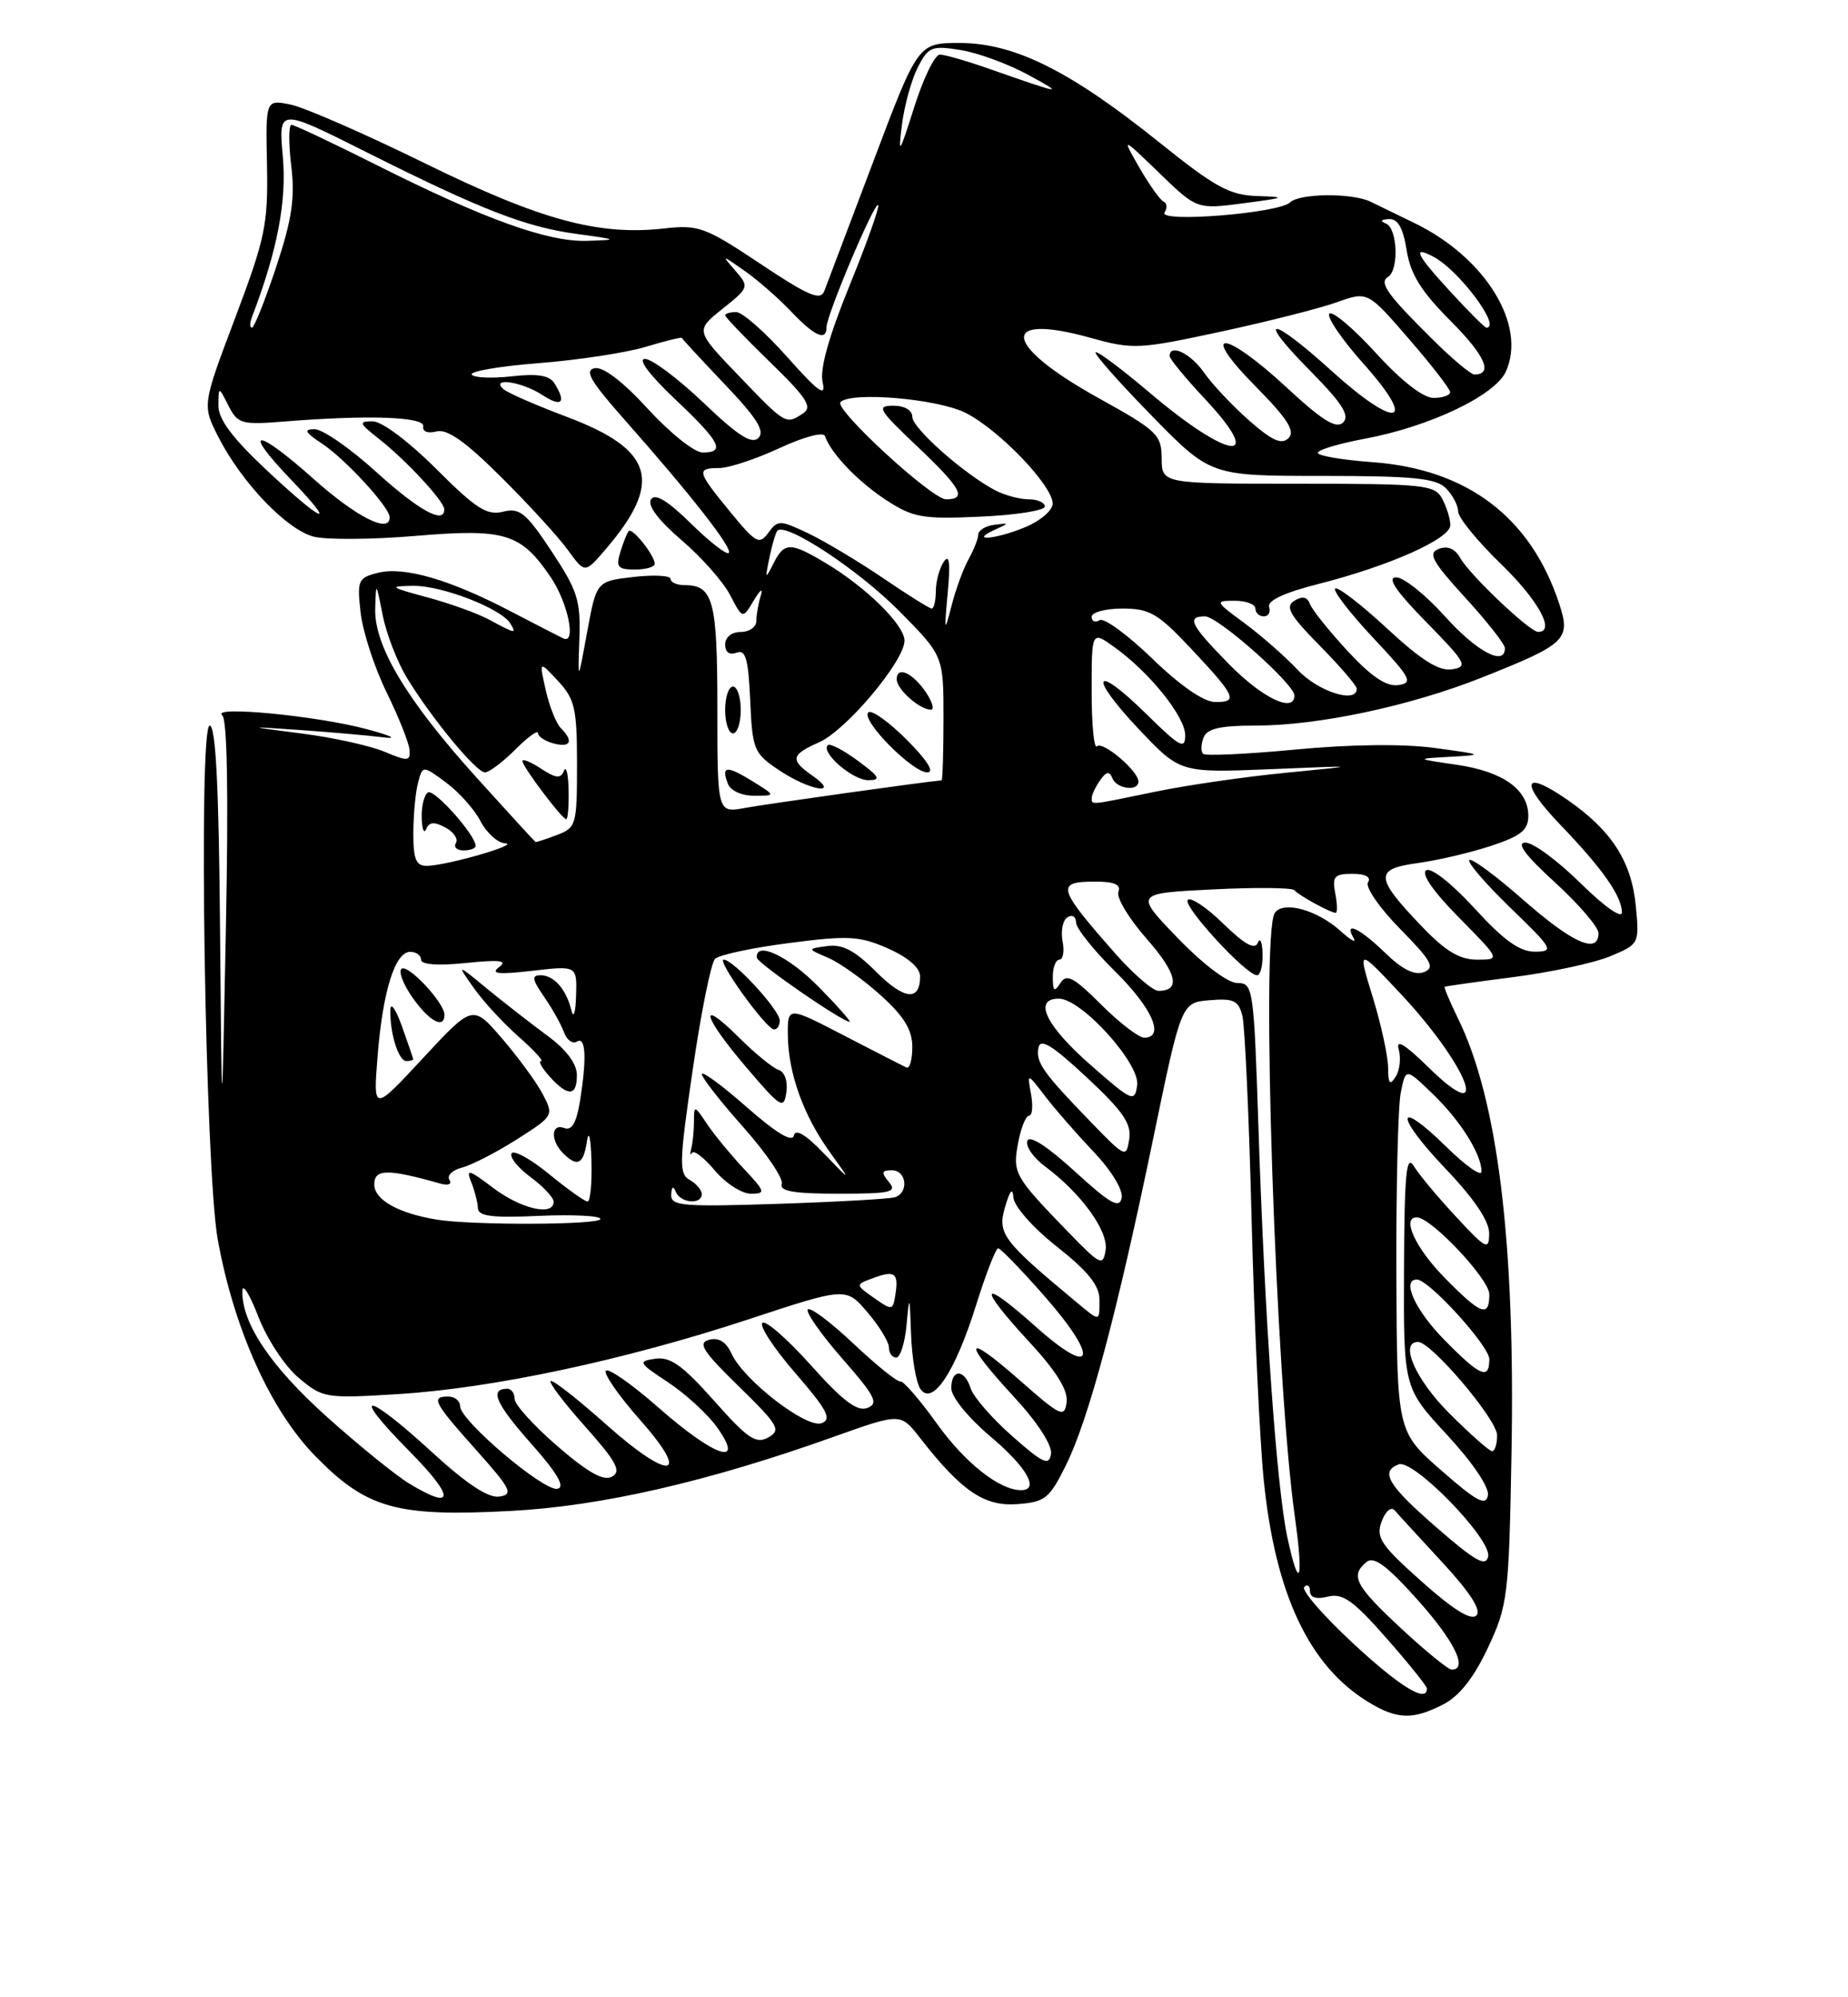 <?xml version="1.0" encoding="UTF-8" standalone="no"?>
<!DOCTYPE svg PUBLIC "-//W3C//DTD SVG 1.1//EN" "http://www.w3.org/Graphics/SVG/1.1/DTD/svg11.dtd" >
<svg xmlns="http://www.w3.org/2000/svg" xmlns:xlink="http://www.w3.org/1999/xlink" version="1.1" viewBox="0 0 237 256">
 <g >
 <path fill="currentColor"
d=" M 185.14 218.43 C 187.18 217.37 189.04 215.00 190.83 211.18 C 193.36 205.77 193.51 204.60 193.84 186.53 C 194.35 159.36 192.10 140.97 186.99 130.55 C 185.93 128.38 185.16 126.55 185.28 126.48 C 185.40 126.40 189.39 125.84 194.14 125.23 C 198.89 124.62 204.46 123.42 206.52 122.56 C 210.22 121.01 210.25 120.96 209.79 116.13 C 209.24 110.41 206.68 106.44 201.04 102.53 C 195.26 98.53 194.81 100.20 200.16 105.77 C 205.52 111.35 208.00 114.88 208.00 116.94 C 208.00 117.79 205.74 116.20 202.72 113.22 C 199.81 110.35 196.63 108.00 195.64 108.00 C 194.40 108.00 195.58 109.59 199.42 113.10 C 202.49 115.91 205.00 118.83 205.00 119.60 C 205.00 122.36 201.70 120.91 195.38 115.36 C 191.84 112.25 188.72 109.95 188.43 110.23 C 188.15 110.52 190.52 113.27 193.71 116.36 C 199.17 121.64 199.35 121.96 196.85 121.98 C 194.90 121.99 192.86 120.54 189.11 116.43 C 186.21 113.26 183.55 111.16 182.91 111.55 C 182.22 111.98 183.81 114.27 187.12 117.62 C 192.43 123.00 192.43 123.00 189.42 123.00 C 187.19 123.00 185.37 121.91 182.35 118.75 C 176.30 112.43 176.24 111.38 181.83 110.62 C 184.40 110.27 188.64 109.27 191.25 108.41 C 195.06 107.15 196.00 106.39 196.00 104.57 C 196.00 101.20 192.76 98.89 186.81 98.02 C 181.50 97.25 181.50 97.25 186.00 97.00 C 190.32 96.76 190.24 96.71 184.00 95.87 C 179.94 95.32 173.24 95.40 166.16 96.07 C 159.92 96.66 154.58 96.91 154.29 96.62 C 153.99 96.33 154.02 95.39 154.35 94.54 C 154.79 93.39 156.46 93.00 161.01 93.00 C 169.05 93.00 180.76 90.52 190.00 86.86 C 200.90 82.53 201.48 81.98 199.95 77.34 C 196.29 66.26 188.13 60.10 175.93 59.23 C 172.12 58.95 169.00 58.42 169.00 58.04 C 169.00 57.66 171.72 56.85 175.05 56.23 C 183.35 54.68 191.72 50.70 193.12 47.63 C 195.84 41.66 190.48 32.97 181.34 28.56 C 179.23 27.54 176.72 26.32 175.76 25.85 C 173.43 24.71 166.64 24.77 165.45 25.94 C 164.05 27.33 148.52 28.58 149.35 27.24 C 149.72 26.65 149.66 26.02 149.22 25.84 C 148.79 25.65 147.40 23.70 146.13 21.50 C 143.83 17.50 143.83 17.50 148.67 22.17 C 153.50 26.84 153.50 26.84 159.50 26.05 C 164.86 25.35 165.05 25.25 161.29 25.13 C 157.68 25.02 155.88 24.03 148.60 18.19 C 137.26 9.09 130.11 5.53 123.14 5.51 C 117.74 5.50 117.74 5.50 112.03 20.62 C 108.88 28.94 106.04 36.45 105.71 37.31 C 105.22 38.58 103.67 37.92 97.51 33.81 C 90.44 29.10 89.58 28.79 85.20 29.28 C 76.75 30.23 69.35 28.22 54.47 20.92 C 46.75 17.13 39.00 13.75 37.25 13.40 C 34.07 12.76 34.07 12.76 34.24 21.13 C 34.39 28.75 34.02 30.51 30.17 40.72 C 25.93 51.94 25.93 51.94 28.01 56.02 C 30.99 61.85 36.75 67.88 40.22 68.78 C 41.85 69.20 47.73 69.16 53.26 68.69 C 64.78 67.72 66.79 68.33 70.62 73.97 C 72.83 77.22 73.95 82.60 72.25 81.83 C 71.84 81.64 68.80 80.08 65.50 78.36 C 57.66 74.27 51.83 72.58 48.47 73.42 C 45.92 74.06 45.78 74.37 46.25 78.54 C 46.53 80.98 48.02 85.56 49.58 88.74 C 51.13 91.91 52.46 95.23 52.52 96.13 C 52.63 97.58 52.30 97.61 49.28 96.34 C 47.43 95.57 42.67 94.52 38.71 94.02 C 31.50 93.09 31.50 93.09 38.50 93.57 C 42.35 93.84 47.08 94.25 49.00 94.49 C 51.11 94.76 50.32 94.34 47.00 93.45 C 40.67 91.75 27.01 90.43 28.50 91.67 C 29.15 92.21 29.31 101.90 28.97 119.00 C 28.45 145.50 28.45 145.50 28.22 119.25 C 28.07 100.84 27.67 93.00 26.89 93.00 C 25.41 93.00 26.31 150.03 27.93 158.90 C 30.01 170.35 34.68 180.72 40.38 186.57 C 47.00 193.36 50.81 194.44 65.50 193.66 C 77.12 193.05 90.82 189.91 107.00 184.13 C 115.50 181.10 115.50 181.10 117.99 184.30 C 123.29 191.10 126.22 193.10 130.43 192.79 C 134.02 192.53 134.58 192.08 136.68 187.85 C 139.61 181.97 143.26 168.32 147.88 146.00 C 151.50 128.50 151.50 128.50 155.13 128.20 C 158.21 127.94 158.84 128.24 159.33 130.20 C 159.65 131.46 160.19 143.30 160.52 156.50 C 160.86 169.70 161.56 184.65 162.07 189.71 C 163.55 204.32 167.88 213.51 175.46 218.14 C 179.18 220.41 181.20 220.47 185.14 218.43 Z  M 173.46 210.57 C 169.65 207.03 166.86 203.80 167.27 203.40 C 167.67 203.00 168.00 203.24 168.00 203.94 C 168.00 204.77 168.80 205.02 170.30 204.64 C 172.19 204.17 173.55 205.13 177.80 209.96 C 180.66 213.21 183.00 216.12 183.00 216.43 C 183.00 218.33 179.50 216.18 173.46 210.57 Z  M 179.68 208.71 C 173.79 203.23 173.13 201.96 175.25 200.20 C 176.19 199.43 177.85 200.65 181.75 205.00 C 186.51 210.30 188.33 214.00 186.18 214.00 C 185.73 214.00 182.81 211.62 179.68 208.71 Z  M 182.33 202.71 C 177.06 198.02 176.43 197.07 177.19 195.01 C 177.68 193.69 178.41 193.07 178.86 193.58 C 179.29 194.09 182.06 197.10 185.00 200.28 C 188.58 204.16 190.01 206.39 189.34 207.06 C 188.66 207.74 186.36 206.31 182.33 202.71 Z  M 165.10 197.05 C 163.72 190.61 162.19 168.93 161.40 144.75 C 160.80 126.61 160.72 126.00 158.70 126.00 C 157.47 126.00 154.33 123.63 151.06 120.25 C 145.50 114.50 145.50 114.50 155.50 114.00 C 161.00 113.72 165.72 113.77 166.00 114.10 C 166.56 114.77 170.63 117.00 171.30 117.00 C 171.53 117.00 171.51 115.87 171.24 114.50 C 170.83 112.34 171.13 112.00 173.44 112.00 C 175.13 112.00 175.87 112.41 175.44 113.10 C 175.07 113.70 176.92 116.38 179.56 119.06 C 183.60 123.17 184.08 124.03 182.61 124.60 C 181.42 125.05 179.84 124.27 177.64 122.13 C 174.35 118.94 172.30 117.99 173.60 120.25 C 174.00 120.94 173.24 120.52 171.91 119.32 C 168.88 116.59 164.49 115.41 163.47 117.05 C 161.68 119.94 163.59 176.91 166.06 194.40 C 167.22 202.62 166.64 204.22 165.10 197.05 Z  M 161.92 122.25 C 161.88 120.74 161.60 120.10 161.31 120.84 C 160.93 121.78 159.62 121.05 156.90 118.41 C 154.78 116.33 152.72 114.95 152.33 115.34 C 151.60 116.07 159.81 125.00 161.21 125.00 C 161.64 125.00 161.96 123.76 161.92 122.25 Z  M 184.32 195.86 C 178.02 190.39 176.94 188.62 179.37 187.69 C 181.26 186.96 191.29 197.27 190.85 199.49 C 190.57 200.87 189.23 200.12 184.32 195.86 Z  M 184.83 188.46 C 179.16 183.50 179.16 183.50 179.08 163.38 C 179.04 152.31 179.29 141.82 179.64 140.06 C 180.28 136.87 180.28 136.87 183.72 140.19 C 187.27 143.59 190.00 147.94 190.00 150.16 C 190.00 150.85 187.98 149.44 185.52 147.02 C 178.93 140.56 178.82 142.91 185.38 149.79 C 189.07 153.65 190.99 156.51 190.98 158.09 C 190.96 160.31 190.61 160.13 186.73 155.95 C 184.40 153.45 181.96 150.53 181.31 149.45 C 180.35 147.89 180.11 150.49 180.06 162.69 C 180.00 177.89 180.00 177.89 185.58 183.91 C 188.89 187.49 191.02 190.65 190.82 191.68 C 190.55 193.07 189.36 192.43 184.83 188.46 Z  M 52.40 190.10 C 50.70 189.06 45.97 185.23 41.90 181.58 C 34.74 175.16 31.02 169.64 31.08 165.50 C 31.09 164.40 32.00 165.84 33.11 168.71 C 34.22 171.60 36.52 175.10 38.29 176.59 C 41.39 179.20 41.74 179.26 50.99 178.69 C 63.14 177.95 80.12 174.33 96.00 169.10 C 108.50 164.98 108.50 164.98 111.25 168.20 C 112.76 169.97 114.00 172.00 114.00 172.71 C 114.00 173.42 114.42 174.00 114.94 174.00 C 115.46 174.00 116.06 172.09 116.27 169.75 C 116.62 165.86 116.67 165.96 116.84 171.00 C 116.95 174.03 117.48 177.18 118.02 178.00 C 119.55 180.31 122.49 175.90 125.19 167.25 C 126.44 163.26 127.71 160.00 128.01 160.00 C 128.31 160.00 130.94 162.71 133.85 166.01 C 141.08 174.23 140.37 176.78 132.75 169.97 C 125.65 163.64 125.28 164.73 132.04 172.04 C 135.50 175.79 136.99 178.20 136.79 179.72 C 136.52 181.77 136.03 181.54 130.75 176.89 C 123.66 170.65 123.29 171.74 130.04 179.04 C 133.05 182.30 134.96 185.24 134.79 186.35 C 134.54 187.92 133.77 187.57 129.81 184.07 C 127.22 181.79 124.83 179.04 124.49 177.96 C 123.69 175.43 122.00 175.42 122.00 177.94 C 122.00 179.04 124.17 181.71 127.00 184.10 C 131.68 188.04 133.37 191.00 130.95 191.00 C 128.19 191.00 123.74 187.49 120.14 182.45 C 117.95 179.39 115.84 176.97 115.47 177.06 C 115.09 177.16 112.36 174.96 109.41 172.18 C 106.46 169.40 103.84 167.45 103.59 167.85 C 103.35 168.25 105.36 171.10 108.06 174.18 C 112.25 178.96 112.72 179.89 111.24 180.46 C 109.94 180.96 108.09 179.57 104.00 174.99 C 100.97 171.61 98.17 169.17 97.77 169.56 C 97.37 169.96 99.29 172.87 102.03 176.03 C 106.09 180.72 106.71 181.90 105.38 182.41 C 103.46 183.15 95.37 176.91 93.81 173.49 C 93.13 171.99 92.17 171.40 90.95 171.72 C 89.44 172.12 90.11 173.17 94.75 177.70 C 99.85 182.68 100.21 183.30 98.53 184.24 C 96.96 185.12 95.89 184.40 91.58 179.54 C 87.57 175.02 85.96 173.87 84.05 174.15 C 81.76 174.48 81.86 174.66 85.70 177.19 C 87.94 178.67 90.76 181.26 91.96 182.94 C 95.62 188.08 91.68 186.77 84.49 180.45 C 81.02 177.40 77.96 175.27 77.69 175.70 C 77.43 176.14 79.41 178.97 82.09 182.00 C 88.75 189.51 85.94 189.89 77.74 182.58 C 74.31 179.52 71.13 177.01 70.67 177.00 C 70.21 177.00 72.13 179.57 74.93 182.71 C 79.05 187.34 79.73 188.57 78.50 189.26 C 77.41 189.87 75.44 188.77 71.49 185.36 C 68.47 182.75 66.00 180.03 66.00 179.31 C 66.00 178.59 65.58 178.00 65.06 178.00 C 62.74 178.00 63.56 179.89 68.09 185.00 C 71.49 188.83 72.52 190.60 71.49 190.82 C 69.78 191.20 59.03 182.10 59.01 180.25 C 59.01 179.56 58.33 179.00 57.50 179.00 C 55.22 179.00 55.59 179.72 61.06 185.84 C 65.54 190.86 65.88 191.54 64.04 191.82 C 62.63 192.04 59.84 190.20 55.34 186.07 C 46.79 178.24 44.77 178.19 52.50 186.00 C 58.39 191.95 58.35 193.73 52.40 190.10 Z  M 185.86 181.14 C 181.52 176.80 179.42 172.00 181.86 172.00 C 183.56 172.00 192.00 181.95 192.00 183.96 C 192.00 185.08 191.71 186.00 191.36 186.00 C 191.00 186.00 188.53 183.81 185.86 181.14 Z  M 185.21 171.71 C 181.48 167.92 179.71 164.00 181.71 164.00 C 183.25 164.00 191.00 172.52 191.00 174.21 C 191.00 176.92 189.82 176.41 185.21 171.71 Z  M 138.00 166.86 C 128.57 159.02 127.90 158.13 128.89 154.73 C 129.52 152.55 129.87 152.15 129.97 153.50 C 130.05 154.62 132.50 157.39 135.56 159.80 C 139.50 162.91 141.00 164.77 141.00 166.55 C 141.00 169.47 141.13 169.46 138.00 166.86 Z  M 112.09 166.36 C 109.68 164.66 109.68 164.66 111.99 163.81 C 114.76 162.78 115.27 163.16 114.83 165.94 C 114.51 167.98 114.41 167.99 112.09 166.36 Z  M 185.21 163.71 C 181.47 159.90 179.68 155.93 181.75 156.04 C 183.64 156.14 191.00 163.97 191.00 165.89 C 191.00 168.93 189.94 168.54 185.21 163.71 Z  M 136.97 157.89 C 130.09 150.79 129.84 150.36 130.57 146.49 C 130.93 144.57 131.56 143.00 131.97 143.00 C 132.39 143.00 132.50 141.76 132.23 140.25 C 131.73 137.50 131.73 137.50 134.03 140.50 C 135.29 142.15 138.10 145.36 140.26 147.64 C 142.54 150.03 144.05 152.52 143.85 153.54 C 143.57 154.96 142.38 154.29 137.84 150.14 C 134.30 146.91 132.02 145.44 131.75 146.23 C 131.51 146.93 132.53 148.40 134.02 149.50 C 138.65 152.94 142.17 157.79 141.79 160.23 C 141.47 162.34 141.12 162.17 136.97 157.89 Z  M 56.00 156.32 C 51.05 155.50 48.00 153.78 48.00 151.80 C 48.00 149.82 49.72 149.79 56.38 151.68 C 57.48 152.00 58.00 151.80 57.63 151.21 C 57.29 150.66 58.02 149.96 59.26 149.65 C 60.49 149.33 63.65 147.71 66.28 146.04 C 70.99 143.05 71.04 142.97 69.61 140.25 C 68.82 138.74 66.47 135.53 64.40 133.12 C 60.63 128.75 60.63 128.75 54.25 135.62 C 47.86 142.50 47.86 142.50 48.42 135.43 C 49.08 127.06 50.66 122.00 52.60 122.00 C 53.37 122.00 54.00 122.45 54.00 123.01 C 54.00 123.64 56.16 123.80 59.75 123.43 C 64.13 122.98 65.14 123.11 64.00 123.96 C 62.86 124.82 63.88 124.93 68.25 124.43 C 74.00 123.77 74.00 123.77 73.88 127.63 C 73.82 129.80 73.55 130.62 73.28 129.50 C 72.61 126.77 71.04 125.00 69.31 125.00 C 68.16 125.00 68.25 125.56 69.77 127.75 C 70.82 129.26 71.97 131.32 72.33 132.31 C 72.69 133.31 73.44 133.85 73.99 133.50 C 75.14 132.80 75.27 135.71 74.35 141.30 C 73.91 143.95 73.31 144.95 72.36 144.58 C 70.68 143.94 70.57 146.17 72.20 147.80 C 74.05 149.65 74.83 149.25 75.28 146.25 C 75.51 144.74 75.77 145.86 75.85 148.75 C 75.93 151.64 75.71 154.00 75.35 154.00 C 75.00 154.00 72.78 152.42 70.42 150.49 C 68.06 148.56 65.90 147.36 65.61 147.83 C 65.32 148.30 66.41 149.67 68.04 150.87 C 69.67 152.07 71.00 153.50 71.00 154.03 C 71.00 155.92 66.82 154.96 63.24 152.25 C 60.12 149.89 59.73 149.78 60.43 151.50 C 60.87 152.60 61.26 154.11 61.29 154.85 C 61.32 155.89 63.10 156.12 69.17 155.84 C 73.47 155.65 77.00 155.83 77.00 156.24 C 77.00 157.01 60.58 157.07 56.00 156.32 Z  M 73.98 137.75 C 73.97 136.32 72.59 134.50 70.23 132.77 C 68.18 131.26 64.71 128.56 62.52 126.77 C 58.55 123.50 58.55 123.50 60.76 126.63 C 61.98 128.36 64.57 131.17 66.52 132.88 C 68.47 134.60 69.76 136.00 69.38 136.00 C 69.00 136.00 69.50 136.90 70.50 138.00 C 72.86 140.61 74.01 140.53 73.98 137.75 Z  M 52.98 135.75 C 52.98 135.61 52.32 133.70 51.53 131.50 C 50.72 129.25 50.07 128.37 50.06 129.50 C 50.01 132.51 51.12 136.00 52.12 136.00 C 52.60 136.00 52.99 135.89 52.98 135.75 Z  M 57.00 130.06 C 57.00 128.51 52.23 123.44 51.48 124.19 C 51.09 124.57 51.76 126.26 52.96 127.94 C 55.09 130.94 57.00 131.93 57.00 130.06 Z  M 86.08 153.12 C 86.13 152.09 86.34 151.95 86.66 152.75 C 87.25 154.21 90.00 154.45 90.00 153.05 C 90.00 152.53 89.30 151.71 88.45 151.23 C 87.06 150.46 87.10 149.01 88.84 137.10 C 89.90 129.80 91.19 123.41 91.70 122.90 C 92.21 122.39 96.49 121.48 101.20 120.87 C 108.83 119.88 110.24 119.96 113.89 121.57 C 116.45 122.70 118.00 124.05 118.00 125.13 C 118.00 128.38 115.97 128.17 112.32 124.52 C 109.63 121.83 108.03 120.99 106.10 121.26 C 103.50 121.61 103.50 121.61 106.20 122.76 C 107.68 123.39 110.72 125.56 112.95 127.57 C 115.95 130.28 117.00 132.00 117.00 134.20 C 117.00 135.83 116.66 137.01 116.25 136.83 C 115.84 136.64 112.24 134.79 108.25 132.73 C 101.00 128.97 101.00 128.97 101.04 132.74 C 101.10 137.60 103.07 143.05 106.48 147.75 C 109.19 151.50 109.19 151.50 105.65 147.83 C 103.32 145.40 102.01 144.63 101.81 145.55 C 101.61 146.47 99.53 145.21 95.75 141.89 C 92.59 139.11 90.00 137.21 90.00 137.67 C 90.01 138.13 92.41 141.20 95.35 144.50 C 98.28 147.80 100.49 151.06 100.26 151.75 C 99.94 152.68 101.81 153.00 107.54 153.00 C 114.28 153.00 115.09 152.81 114.00 151.50 C 112.98 150.27 113.05 150.00 114.38 150.00 C 116.28 150.00 116.59 152.88 114.75 153.46 C 114.06 153.67 107.31 154.05 99.75 154.30 C 87.52 154.70 86.01 154.57 86.08 153.12 Z  M 95.35 149.75 C 93.67 147.96 91.56 145.39 90.65 144.03 C 89.07 141.66 89.00 141.64 89.00 143.70 C 89.00 144.87 88.85 146.44 88.66 147.17 C 88.48 147.90 88.51 148.17 88.74 147.77 C 88.97 147.36 90.29 148.37 91.67 150.02 C 93.05 151.66 95.13 153.00 96.29 153.00 C 98.24 153.00 98.17 152.76 95.35 149.75 Z  M 99.85 137.13 C 99.11 136.89 96.81 135.01 94.75 132.96 C 89.44 127.69 90.09 130.22 95.75 136.85 C 100.15 142.01 100.53 142.24 100.85 139.99 C 101.05 138.58 100.63 137.38 99.85 137.13 Z  M 100.00 130.80 C 100.00 129.46 94.05 123.00 92.82 123.00 C 91.84 123.00 98.21 131.85 99.25 131.94 C 99.66 131.97 100.00 131.46 100.00 130.80 Z  M 105.00 126.50 C 101.13 122.56 96.89 120.55 97.06 122.75 C 97.11 123.44 107.91 130.90 108.96 130.97 C 109.21 130.99 107.43 128.97 105.00 126.50 Z  M 139.97 143.89 C 133.72 137.44 132.82 136.17 133.18 134.28 C 133.42 133.03 134.95 133.97 139.35 138.07 C 144.01 142.41 145.13 144.02 144.82 146.01 C 144.45 148.43 144.32 148.38 139.97 143.89 Z  M 139.83 136.47 C 134.10 131.44 132.46 128.00 135.79 128.00 C 138.69 128.00 146.23 136.33 145.84 139.10 C 145.52 141.33 145.21 141.19 139.83 136.47 Z  M 183.15 136.76 C 180.15 133.83 178.98 133.12 179.38 134.50 C 179.69 135.60 179.52 137.18 178.99 138.00 C 178.24 139.17 178.03 138.92 178.02 136.84 C 178.01 135.38 177.13 131.33 176.06 127.84 C 174.11 121.50 174.11 121.50 179.55 127.29 C 188.34 136.65 191.49 144.94 183.15 136.76 Z  M 141.21 128.75 C 137.69 125.24 136.78 124.76 135.99 126.00 C 135.22 127.21 135.03 127.06 135.02 125.25 C 135.01 124.01 135.39 123.00 135.86 123.00 C 136.34 123.00 136.52 121.93 136.27 120.62 C 136.02 119.31 136.30 117.93 136.91 117.56 C 137.51 117.19 138.00 117.49 138.00 118.23 C 138.00 118.97 140.25 121.79 143.00 124.50 C 147.77 129.20 149.44 133.00 146.74 133.00 C 146.04 133.00 143.55 131.09 141.21 128.75 Z  M 143.06 122.25 C 135.57 113.75 135.36 113.00 140.47 113.00 C 142.93 113.00 143.79 113.38 143.43 114.32 C 143.15 115.04 144.77 117.73 147.03 120.30 C 150.94 124.74 151.46 127.00 148.57 127.00 C 147.85 127.00 145.37 124.86 143.06 122.25 Z  M 53.01 106.75 C 53.02 104.41 53.29 101.51 53.62 100.30 C 54.21 98.09 54.21 98.09 57.20 100.30 C 58.85 101.51 60.84 103.74 61.62 105.25 C 62.41 106.76 63.83 108.04 64.78 108.09 C 66.83 108.20 57.27 110.95 54.75 110.98 C 53.35 111.00 53.00 110.14 53.01 106.75 Z  M 61.00 108.43 C 61.00 107.04 55.69 101.08 54.89 101.57 C 54.40 101.87 54.04 103.33 54.08 104.81 C 54.12 106.29 54.38 106.94 54.66 106.26 C 55.03 105.35 55.68 105.29 57.11 106.06 C 58.18 106.63 58.79 107.53 58.47 108.05 C 58.15 108.57 58.58 109.00 59.44 109.00 C 60.30 109.00 61.00 108.74 61.00 108.43 Z  M 61.12 99.67 C 52.15 89.74 47.98 82.79 48.12 78.00 C 48.22 74.54 48.23 74.55 49.07 78.82 C 49.54 81.19 50.92 84.79 52.15 86.82 C 55.30 92.01 61.06 99.00 62.20 99.00 C 62.72 99.00 64.47 97.68 66.08 96.08 C 67.68 94.47 69.00 93.52 69.00 93.96 C 69.00 94.40 69.90 95.00 71.00 95.29 C 73.20 95.86 73.60 95.00 71.92 93.32 C 71.33 92.73 70.46 90.54 69.99 88.46 C 69.14 84.67 69.14 84.67 71.57 87.29 C 73.73 89.62 74.00 90.82 74.00 97.98 C 74.00 105.72 73.90 106.09 71.43 107.02 C 70.02 107.56 68.79 107.96 68.68 107.92 C 68.58 107.87 65.18 104.16 61.12 99.67 Z  M 72.92 101.25 C 72.88 99.19 72.61 98.08 72.32 98.80 C 71.91 99.83 71.30 99.77 69.40 98.53 C 68.08 97.66 67.00 97.22 67.00 97.54 C 67.00 98.26 72.08 105.00 72.62 105.00 C 72.83 105.00 72.96 103.31 72.92 101.25 Z  M 92.00 90.81 C 92.00 76.97 91.48 75.00 87.80 75.00 C 86.81 75.00 86.00 74.64 86.00 74.20 C 86.00 73.77 83.86 73.65 81.25 73.95 C 76.50 74.50 76.50 74.50 75.30 81.00 C 74.11 87.50 74.11 87.50 74.30 81.91 C 74.48 76.96 74.07 75.69 70.73 70.65 C 67.45 65.70 66.64 65.05 64.50 65.59 C 62.45 66.10 61.03 65.19 55.94 60.10 C 52.43 56.59 48.97 54.00 47.79 54.00 C 45.95 54.00 46.04 54.24 48.60 56.25 C 52.04 58.95 56.93 64.21 56.97 65.25 C 57.05 67.27 53.76 65.48 48.26 60.50 C 44.92 57.47 41.36 55.00 40.34 55.01 C 38.90 55.01 39.11 55.41 41.31 56.87 C 44.22 58.78 49.89 64.93 49.96 66.25 C 50.08 68.49 45.75 66.32 40.20 61.37 C 32.81 54.78 30.92 54.80 37.26 61.41 C 43.44 67.86 41.53 67.13 34.16 60.23 C 29.80 56.14 28.00 53.73 28.01 51.98 C 28.03 49.50 28.03 49.50 29.30 52.00 C 30.50 54.34 30.96 54.47 36.54 54.02 C 47.26 53.16 54.52 53.42 54.28 54.65 C 54.16 55.32 54.86 55.59 55.98 55.30 C 57.35 54.94 59.69 56.59 64.27 61.15 C 67.79 64.64 71.64 68.85 72.83 70.50 C 75.01 73.50 75.01 73.50 77.59 70.50 C 85.09 61.78 83.89 57.64 72.67 53.42 C 68.73 51.94 65.07 50.34 64.55 49.87 C 62.85 48.31 66.97 48.93 69.54 50.62 C 72.04 52.26 72.68 51.63 71.09 49.11 C 70.46 48.11 68.90 47.86 65.59 48.24 C 63.05 48.52 60.76 48.42 60.50 48.01 C 60.25 47.59 64.14 46.93 69.14 46.54 C 74.15 46.15 80.31 45.21 82.83 44.45 C 85.35 43.69 87.43 43.18 87.45 43.31 C 87.48 43.44 89.96 46.12 92.96 49.27 C 97.05 53.55 98.13 55.27 97.27 56.13 C 96.42 56.98 94.65 55.86 90.23 51.63 C 86.98 48.54 83.60 46.00 82.72 46.00 C 81.75 46.00 83.27 48.03 86.56 51.15 C 92.40 56.67 93.09 58.00 90.10 58.00 C 89.06 58.00 85.91 55.49 83.11 52.43 C 79.92 48.94 77.36 46.98 76.28 47.19 C 74.91 47.45 75.70 48.83 80.02 53.71 C 88.56 63.35 94.02 70.32 93.46 70.87 C 93.19 71.15 91.00 69.45 88.60 67.09 C 85.58 64.13 84.00 63.19 83.48 64.02 C 83.01 64.79 84.46 66.71 87.39 69.22 C 89.96 71.41 92.77 74.59 93.64 76.28 C 95.24 79.36 95.24 79.36 96.69 76.93 C 97.50 75.57 97.89 75.31 97.57 76.33 C 97.26 77.34 97.00 78.80 97.00 79.58 C 97.00 80.36 96.10 81.00 95.00 81.00 C 93.83 81.00 93.00 81.67 93.00 82.61 C 93.00 83.60 93.55 84.00 94.46 83.66 C 95.62 83.21 95.97 84.41 96.21 89.76 C 96.49 96.10 96.67 96.54 99.90 98.71 C 103.79 101.33 107.91 102.03 104.22 99.44 C 101.29 97.39 101.41 96.75 105.07 95.13 C 108.54 93.59 116.00 84.71 116.00 82.11 C 116.00 80.10 111.05 75.24 105.88 72.16 C 101.34 69.45 100.58 69.46 99.18 72.25 C 98.15 74.30 98.11 74.24 98.67 71.50 C 99.01 69.85 99.47 68.29 99.69 68.03 C 100.72 66.87 110.03 72.99 115.25 78.25 C 121.00 84.05 121.00 84.05 121.00 92.03 C 121.00 96.41 120.89 100.01 120.75 100.02 C 118.75 100.18 98.21 103.06 95.58 103.55 C 92.00 104.22 92.00 104.22 92.00 90.81 Z  M 96.50 100.13 C 93.18 98.08 92.46 98.15 93.35 100.46 C 93.68 101.34 95.13 102.00 96.72 101.99 C 99.50 101.99 99.50 101.99 96.50 100.13 Z  M 110.02 97.51 C 108.16 96.14 106.43 95.24 106.16 95.51 C 105.23 96.44 109.34 100.00 111.35 100.00 C 113.04 100.00 112.82 99.58 110.02 97.51 Z  M 116.27 94.80 C 113.96 92.49 111.75 90.92 111.35 91.31 C 110.38 92.29 117.00 99.00 118.93 99.00 C 119.89 99.00 118.90 97.43 116.27 94.80 Z  M 95.00 91.00 C 95.00 89.35 94.55 88.00 94.00 88.00 C 93.45 88.00 93.00 89.35 93.00 91.00 C 93.00 92.65 93.45 94.00 94.00 94.00 C 94.55 94.00 95.00 92.65 95.00 91.00 Z  M 118.79 88.80 C 117.09 86.25 115.00 85.29 115.00 87.06 C 115.00 88.34 117.88 90.91 119.37 90.97 C 119.85 90.99 119.59 90.01 118.79 88.80 Z  M 83.97 72.25 C 83.92 71.13 81.08 67.58 80.63 68.07 C 80.42 68.31 79.94 69.51 79.56 70.75 C 78.96 72.68 79.23 73.00 81.43 73.00 C 82.84 73.00 83.99 72.66 83.97 72.25 Z  M 140.02 102.25 C 140.02 101.84 140.51 100.83 141.09 100.00 C 141.89 98.87 142.28 98.81 142.66 99.75 C 143.22 101.13 146.00 101.48 146.00 100.17 C 146.00 98.82 141.41 94.93 140.68 95.66 C 140.30 96.03 140.00 92.85 140.00 88.60 C 140.00 80.86 140.00 80.86 142.88 82.92 C 147.39 86.13 152.00 91.85 152.00 94.25 C 152.00 96.12 151.30 95.74 147.02 91.52 C 140.26 84.87 139.46 86.49 146.06 93.47 C 151.35 99.06 151.35 99.06 162.92 98.59 C 174.50 98.11 174.50 98.11 165.00 99.04 C 159.78 99.54 152.19 100.64 148.14 101.48 C 139.57 103.25 140.00 103.21 140.02 102.25 Z  M 147.77 84.41 C 144.61 81.36 141.58 79.14 141.02 79.49 C 140.46 79.84 140.00 79.64 140.00 79.06 C 140.00 78.48 141.78 78.00 143.96 78.00 C 147.43 78.00 148.51 78.63 152.71 83.10 C 158.50 89.26 158.84 90.01 155.83 89.98 C 154.38 89.97 151.35 87.88 147.77 84.41 Z  M 157.71 85.22 C 152.67 80.10 152.11 79.00 154.54 79.00 C 156.19 79.00 166.00 87.68 166.00 89.14 C 166.00 91.43 161.95 89.51 157.71 85.22 Z  M 166.44 85.87 C 164.82 84.15 161.74 81.45 159.60 79.87 C 155.81 77.08 155.77 77.00 158.35 77.00 C 159.81 77.00 161.00 77.45 161.00 78.00 C 161.00 78.55 161.49 79.00 162.08 79.00 C 162.68 79.00 162.98 78.45 162.76 77.78 C 162.50 76.99 164.76 75.94 169.08 74.85 C 178.21 72.53 186.00 69.06 186.00 67.31 C 186.00 66.52 185.53 65.00 184.96 63.93 C 184.00 62.14 182.71 62.00 166.46 62.00 C 149.00 62.00 149.00 62.00 148.98 58.75 C 148.97 55.73 148.41 55.19 140.90 51.03 C 128.61 44.22 128.04 40.02 139.86 43.30 C 145.30 44.81 146.03 44.78 156.52 42.52 C 162.56 41.22 169.28 39.52 171.45 38.74 C 175.40 37.33 175.40 37.33 180.67 43.42 C 183.57 46.76 185.96 49.84 185.97 50.25 C 185.99 50.66 185.03 51.00 183.85 51.00 C 182.51 51.00 179.73 48.84 176.46 45.25 C 173.57 42.09 170.89 39.82 170.49 40.20 C 170.09 40.59 172.09 43.52 174.93 46.70 C 181.91 54.52 179.14 55.10 170.82 47.58 C 162.89 40.40 160.93 40.34 167.99 47.49 C 172.11 51.66 173.14 53.26 172.26 54.14 C 171.38 55.02 169.62 53.94 164.99 49.65 C 156.94 42.20 153.66 42.07 160.99 49.49 C 165.12 53.67 166.14 55.26 165.25 56.15 C 164.37 57.03 163.16 56.50 160.21 53.91 C 158.07 52.03 155.46 49.26 154.41 47.75 C 152.69 45.28 150.00 44.00 150.00 45.65 C 150.00 46.00 152.07 48.51 154.60 51.21 C 162.42 59.58 157.62 58.97 147.41 50.31 C 143.82 47.27 140.72 44.95 140.51 45.16 C 140.30 45.37 143.53 49.02 147.69 53.27 C 155.25 61.00 155.25 61.00 169.55 61.00 C 181.22 61.00 184.15 61.29 185.43 62.57 C 186.29 63.44 187.00 64.78 187.00 65.55 C 187.00 66.33 189.47 69.36 192.50 72.29 C 197.31 76.95 199.54 81.03 197.25 80.99 C 196.16 80.97 188.48 73.68 187.27 71.52 C 186.61 70.33 185.65 69.92 184.53 70.35 C 183.09 70.90 183.63 71.91 187.90 76.59 C 190.71 79.65 193.00 82.57 193.00 83.08 C 193.00 85.45 189.38 83.53 185.31 79.00 C 182.84 76.25 180.02 74.00 179.06 74.00 C 177.83 74.00 178.99 75.73 182.90 79.72 C 188.04 84.96 188.31 85.46 186.21 85.79 C 184.55 86.05 182.28 84.63 177.85 80.52 C 174.51 77.43 171.53 75.14 171.23 75.44 C 170.93 75.73 173.12 78.57 176.09 81.74 C 180.94 86.90 181.28 87.53 179.33 87.81 C 177.80 88.03 175.87 86.73 172.83 83.45 C 170.45 80.87 168.27 78.16 168.00 77.42 C 167.66 76.50 167.03 76.37 166.00 77.00 C 164.78 77.76 165.37 78.81 169.25 82.75 C 171.86 85.40 174.00 87.89 174.00 88.28 C 174.00 90.23 169.04 88.65 166.44 85.87 Z  M 62.79 79.45 C 61.30 78.64 57.70 77.34 54.79 76.56 C 49.94 75.25 49.79 75.13 53.00 75.09 C 56.65 75.04 64.25 77.98 65.44 79.90 C 66.29 81.28 66.11 81.25 62.79 79.45 Z  M 121.54 76.00 C 121.90 72.12 121.75 70.94 121.04 72.00 C 120.48 72.83 120.02 74.51 120.02 75.75 C 120.01 76.99 119.77 78.00 119.49 78.00 C 119.21 78.00 116.39 76.24 113.24 74.09 C 110.08 71.95 105.77 69.37 103.66 68.36 C 100.01 66.63 99.75 66.63 98.54 68.28 C 97.38 69.87 96.94 69.63 93.63 65.59 C 89.37 60.40 89.27 60.00 92.25 59.99 C 93.49 59.98 96.97 58.83 99.98 57.43 C 103.08 55.99 105.61 55.32 105.80 55.89 C 106.53 58.08 110.04 61.75 113.67 64.11 C 117.12 66.35 118.31 66.56 125.75 66.22 C 130.29 66.02 134.00 65.43 134.00 64.92 C 134.00 64.42 133.07 64.00 131.93 64.00 C 130.80 64.00 128.89 63.49 127.68 62.87 C 123.70 60.80 117.00 54.89 117.00 53.43 C 117.00 52.58 116.01 52.00 114.56 52.00 C 112.36 52.00 112.66 52.51 117.56 57.15 C 123.28 62.56 124.08 64.00 121.33 64.00 C 119.51 64.00 106.92 52.41 107.79 51.54 C 109.18 50.15 120.31 51.12 123.86 52.93 C 128.18 55.13 135.00 62.25 135.00 64.55 C 135.00 65.41 133.44 66.75 131.53 67.55 C 127.79 69.11 124.20 69.46 127.50 67.94 C 129.50 67.02 129.50 67.02 127.50 67.27 C 126.40 67.41 125.48 67.97 125.46 68.51 C 125.45 69.06 124.88 70.49 124.21 71.69 C 123.54 72.89 122.55 75.59 122.02 77.69 C 121.12 81.18 121.08 81.04 121.54 76.00 Z  M 94.76 48.18 C 89.17 42.37 89.17 42.37 92.65 39.59 C 96.07 36.86 96.10 36.77 94.32 34.71 C 92.50 32.62 92.50 32.62 95.50 34.72 C 97.15 35.87 99.82 38.21 101.44 39.91 C 104.47 43.11 106.00 43.78 106.00 41.93 C 106.00 40.39 112.16 25.82 112.62 26.28 C 112.83 26.49 111.18 31.13 108.96 36.58 C 106.28 43.17 105.11 47.34 105.50 49.00 C 105.95 50.96 104.97 50.27 100.95 45.75 C 98.14 42.59 95.20 40.00 94.42 40.00 C 93.64 40.00 93.00 40.19 93.00 40.42 C 93.00 40.64 95.59 43.34 98.75 46.41 C 103.47 50.99 104.23 52.17 103.00 52.98 C 100.77 54.45 100.79 54.46 94.76 48.18 Z  M 183.89 43.67 C 177.92 37.77 176.81 36.23 178.01 35.49 C 179.43 34.61 179.23 29.26 177.75 28.66 C 176.95 28.34 177.09 28.13 178.12 28.08 C 179.27 28.02 179.94 29.20 180.40 32.07 C 180.89 35.16 182.25 37.34 186.04 41.14 C 190.46 45.56 191.54 48.00 189.08 48.00 C 188.64 48.00 186.30 46.05 183.89 43.67 Z  M 32.32 40.62 C 35.56 32.15 36.79 25.79 36.27 20.07 C 35.71 13.84 35.71 13.84 46.91 19.46 C 61.77 26.91 67.40 29.10 74.00 29.99 C 79.30 30.71 79.34 30.74 75.27 30.87 C 70.24 31.02 62.17 28.12 48.27 21.14 C 42.64 18.31 37.74 16.00 37.38 16.00 C 37.02 16.00 37.00 18.36 37.35 21.25 C 37.85 25.41 37.44 28.12 35.41 34.25 C 33.99 38.51 32.60 42.00 32.31 42.00 C 32.02 42.00 32.02 41.38 32.32 40.62 Z  M 186.13 37.52 C 181.60 32.61 181.01 31.40 183.89 32.94 C 187.16 34.69 192.60 42.00 190.63 42.00 C 190.42 42.00 188.40 39.99 186.13 37.52 Z  M 115.67 16.00 C 115.98 13.52 116.90 10.21 117.70 8.64 C 119.05 6.00 119.49 5.82 123.17 6.41 C 125.38 6.76 129.28 8.19 131.84 9.58 C 136.63 12.18 136.33 12.14 127.09 8.90 C 124.12 7.85 121.17 7.00 120.53 7.00 C 119.89 7.00 118.41 10.04 117.24 13.75 C 115.33 19.78 115.16 20.02 115.67 16.00 Z "/>
</g>
</svg>